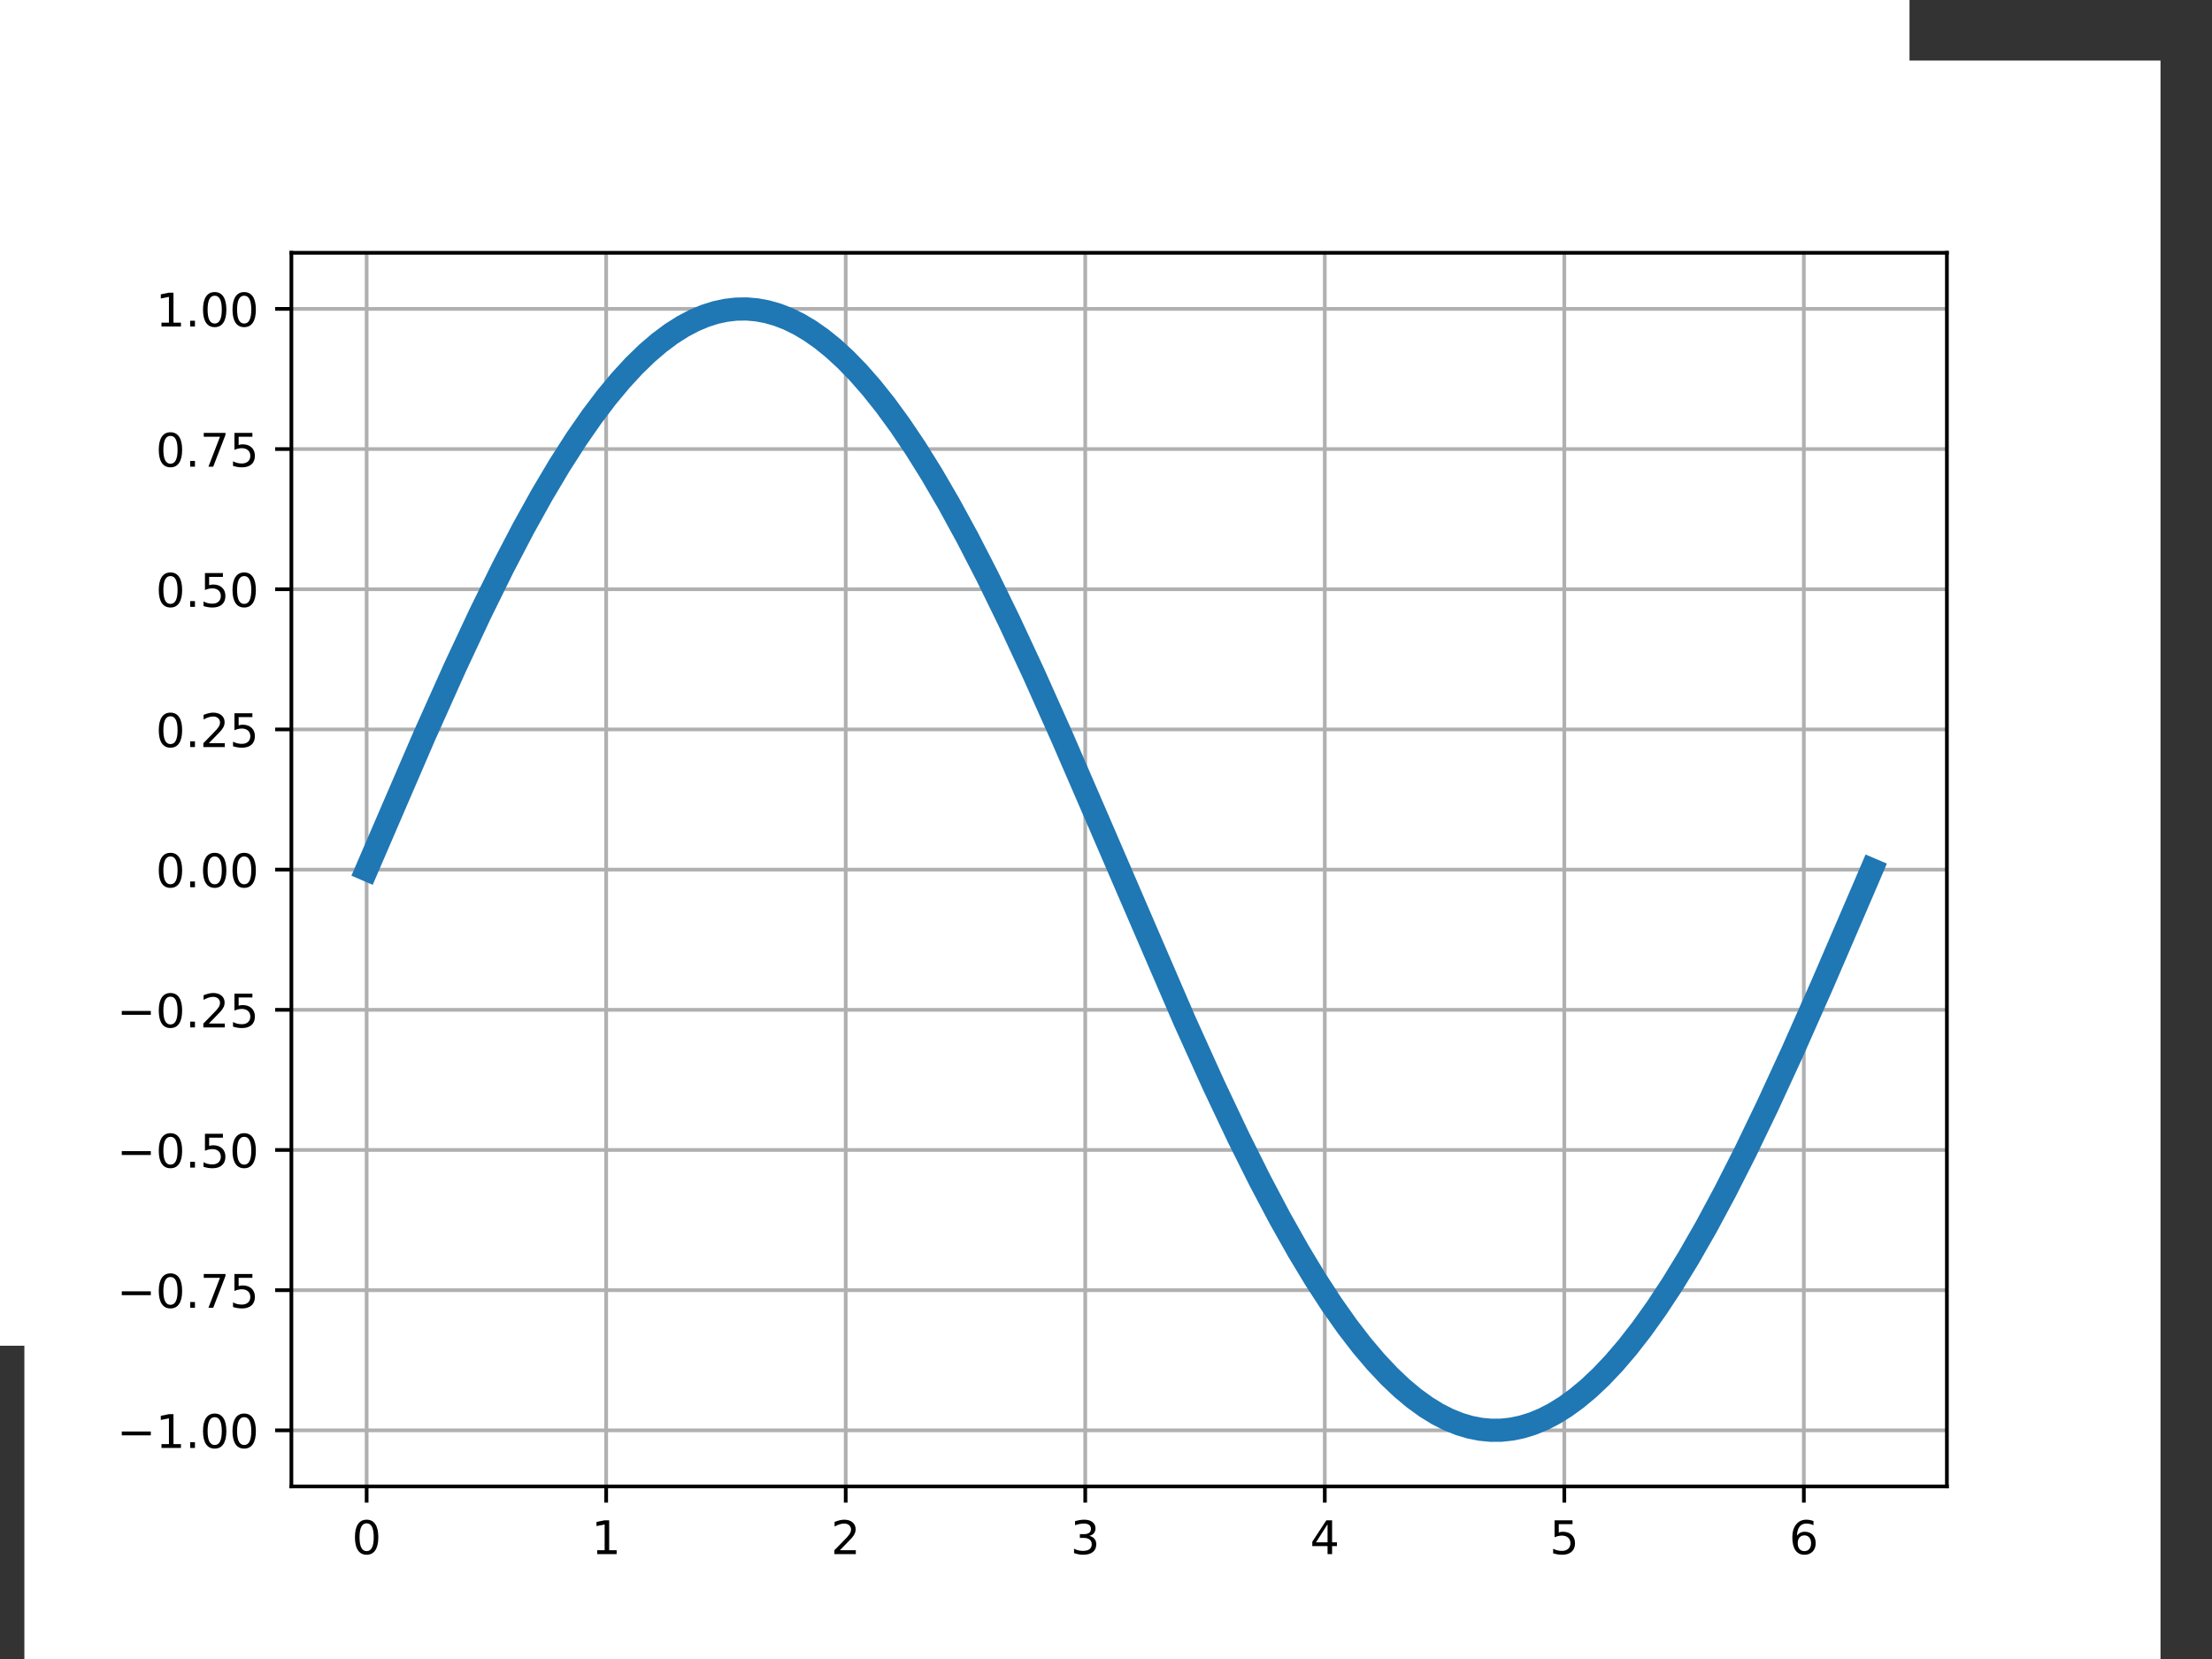 <?xml version="1.0" encoding="UTF-8" standalone="no"?>
<svg
   xmlns:dc="http://purl.org/dc/elements/1.1/"
   xmlns:cc="http://creativecommons.org/ns#"
   xmlns:rdf="http://www.w3.org/1999/02/22-rdf-syntax-ns#"
   xmlns:svg="http://www.w3.org/2000/svg"
   xmlns="http://www.w3.org/2000/svg"
   xmlns:xlink="http://www.w3.org/1999/xlink"
   xmlns:sodipodi="http://sodipodi.sourceforge.net/DTD/sodipodi-0.dtd"
   xmlns:inkscape="http://www.inkscape.org/namespaces/inkscape"
   id="svg2"
   version="1.1"
   inkscape:version="1.0.2 (e86c870879, 2021-01-15)"
   width="64"
   height="48"
   viewBox="0 0 64 48"
   sodipodi:docname="SINUS.svg">
  <rect x="0" y="0" width="64" height="48" fill="#333333" stroke="none"/>
  <defs
     id="defs6">
    <clipPath
       id="p8da648ed0d">
      <rect
         height="266.112"
         width="357.12"
         x="57.6"
         y="41.472"
         id="rect296" />
    </clipPath>
    <clipPath
       id="clipPath1140">
      <rect
         height="266.112"
         width="357.12"
         x="57.6"
         y="41.472"
         id="rect1138" />
    </clipPath>
    <clipPath
       id="clipPath1144">
      <rect
         height="266.112"
         width="357.12"
         x="57.6"
         y="41.472"
         id="rect1142" />
    </clipPath>
    <clipPath
       id="clipPath1148">
      <rect
         height="266.112"
         width="357.12"
         x="57.6"
         y="41.472"
         id="rect1146" />
    </clipPath>
    <clipPath
       id="clipPath1152">
      <rect
         height="266.112"
         width="357.12"
         x="57.6"
         y="41.472"
         id="rect1150" />
    </clipPath>
    <clipPath
       id="clipPath1156">
      <rect
         height="266.112"
         width="357.12"
         x="57.6"
         y="41.472"
         id="rect1154" />
    </clipPath>
    <clipPath
       id="clipPath1160">
      <rect
         height="266.112"
         width="357.12"
         x="57.6"
         y="41.472"
         id="rect1158" />
    </clipPath>
    <clipPath
       id="clipPath1164">
      <rect
         height="266.112"
         width="357.12"
         x="57.6"
         y="41.472"
         id="rect1162" />
    </clipPath>
    <clipPath
       id="clipPath1168">
      <rect
         height="266.112"
         width="357.12"
         x="57.6"
         y="41.472"
         id="rect1166" />
    </clipPath>
    <clipPath
       id="clipPath1172">
      <rect
         height="266.112"
         width="357.12"
         x="57.6"
         y="41.472"
         id="rect1170" />
    </clipPath>
    <clipPath
       id="clipPath1176">
      <rect
         height="266.112"
         width="357.12"
         x="57.6"
         y="41.472"
         id="rect1174" />
    </clipPath>
    <clipPath
       id="clipPath1180">
      <rect
         height="266.112"
         width="357.12"
         x="57.6"
         y="41.472"
         id="rect1178" />
    </clipPath>
    <clipPath
       id="clipPath1184">
      <rect
         height="266.112"
         width="357.12"
         x="57.6"
         y="41.472"
         id="rect1182" />
    </clipPath>
    <clipPath
       id="clipPath1188">
      <rect
         height="266.112"
         width="357.12"
         x="57.6"
         y="41.472"
         id="rect1186" />
    </clipPath>
    <clipPath
       id="clipPath1192">
      <rect
         height="266.112"
         width="357.12"
         x="57.6"
         y="41.472"
         id="rect1190" />
    </clipPath>
    <clipPath
       id="clipPath1196">
      <rect
         height="266.112"
         width="357.12"
         x="57.6"
         y="41.472"
         id="rect1194" />
    </clipPath>
    <clipPath
       id="clipPath1200">
      <rect
         height="266.112"
         width="357.12"
         x="57.6"
         y="41.472"
         id="rect1198" />
    </clipPath>
    <path
       d="M 0,0 V 3.5"
       id="m424d9db9d6"
       style="stroke:#000000;stroke-width:0.8" />
    <path
       d="M 10.594,35.5 H 73.188 V 27.203 H 10.594 Z"
       id="DejaVuSans-8722" />
    <path
       d="m 33.016,40.375 q -6.641,0 -10.531,-4.547 -3.875,-4.531 -3.875,-12.438 0,-7.859 3.875,-12.438 3.891,-4.562 10.531,-4.562 6.641,0 10.516,4.562 3.875,4.578 3.875,12.438 0,7.906 -3.875,12.438 Q 39.656,40.375 33.016,40.375 Z M 52.594,71.297 V 62.312 q -3.719,1.75 -7.5,2.672 -3.781,0.938 -7.5,0.938 -9.766,0 -14.922,-6.594 -5.141,-6.594 -5.875,-19.922 2.875,4.25 7.219,6.516 4.359,2.266 9.578,2.266 10.984,0 17.359,-6.672 6.375,-6.656 6.375,-18.125 0,-11.234 -6.641,-18.031 -6.641,-6.781 -17.672,-6.781 -12.656,0 -19.344,9.688 -6.688,9.703 -6.688,28.109 0,17.281 8.203,27.562 8.203,10.281 22.016,10.281 3.719,0 7.5,-0.734 3.781,-0.734 7.891,-2.188 z"
       id="DejaVuSans-54" />
    <path
       d="M 37.797,64.312 12.891,25.391 h 24.906 z m -2.594,8.594 h 12.406 V 25.391 h 10.406 V 17.188 H 47.609 V 0 h -9.812 V 17.188 H 4.891 v 9.516 z"
       id="DejaVuSans-52" />
    <path
       d="M 19.188,8.297 H 53.609 V 0 H 7.328 v 8.297 q 5.609,5.812 15.297,15.594 9.703,9.797 12.188,12.641 4.734,5.312 6.609,9 1.891,3.688 1.891,7.25 0,5.812 -4.078,9.469 -4.078,3.672 -10.625,3.672 -4.641,0 -9.797,-1.609 -5.141,-1.609 -11,-4.891 v 9.969 Q 13.766,71.781 18.938,73 q 5.188,1.219 9.484,1.219 11.328,0 18.062,-5.672 6.734,-5.656 6.734,-15.125 0,-4.5 -1.688,-8.531 Q 49.859,40.875 45.406,35.406 44.188,33.984 37.641,27.219 31.109,20.453 19.188,8.297 Z"
       id="DejaVuSans-50" />
    <path
       d="m 31.781,66.406 q -7.609,0 -11.453,-7.5 Q 16.5,51.422 16.5,36.375 q 0,-14.984 3.828,-22.484 3.844,-7.5 11.453,-7.5 7.672,0 11.5,7.5 3.844,7.5 3.844,22.484 0,15.047 -3.844,22.531 -3.828,7.5 -11.5,7.5 z m 0,7.812 q 12.266,0 18.734,-9.703 6.469,-9.688 6.469,-28.141 0,-18.406 -6.469,-28.109 -6.469,-9.688 -18.734,-9.688 -12.25,0 -18.719,9.688 Q 6.594,17.969 6.594,36.375 q 0,18.453 6.469,28.141 6.469,9.703 18.719,9.703 z"
       id="DejaVuSans-48" />
    <path
       d="M 0,0 H -3.5"
       id="m2da4dc9f6a"
       style="stroke:#000000;stroke-width:0.8" />
    <path
       d="M 40.578,39.312 Q 47.656,37.797 51.625,33 q 3.984,-4.781 3.984,-11.812 0,-10.781 -7.422,-16.703 -7.422,-5.906 -21.094,-5.906 -4.578,0 -9.438,0.906 -4.859,0.906 -10.031,2.719 v 9.516 q 4.094,-2.391 8.969,-3.609 4.891,-1.219 10.219,-1.219 9.266,0 14.125,3.656 4.859,3.656 4.859,10.641 0,6.453 -4.516,10.078 -4.516,3.641 -12.562,3.641 h -8.5 v 8.109 h 8.891 q 7.266,0 11.125,2.906 3.859,2.906 3.859,8.375 0,5.609 -3.984,8.609 -3.969,3.016 -11.391,3.016 -4.062,0 -8.703,-0.891 Q 15.375,64.156 9.812,62.312 v 8.781 q 5.625,1.562 10.531,2.344 4.906,0.781 9.25,0.781 11.234,0 17.766,-5.109 6.547,-5.094 6.547,-13.781 0,-6.062 -3.469,-10.234 -3.469,-4.172 -9.859,-5.781 z"
       id="DejaVuSans-51" />
    <path
       d="m 12.406,8.297 h 16.109 v 55.625 L 10.984,60.406 v 8.984 l 17.438,3.516 H 38.281 V 8.297 H 54.391 V 0 H 12.406 Z"
       id="DejaVuSans-49" />
    <clipPath
       id="p8da648ed0d-3">
      <rect
         height="266.112"
         width="357.12"
         x="57.6"
         y="41.472"
         id="rect296-6" />
    </clipPath>
    <clipPath
       id="clipPath1140-7">
      <rect
         height="266.112"
         width="357.12"
         x="57.6"
         y="41.472"
         id="rect1138-5" />
    </clipPath>
    <clipPath
       id="clipPath1144-3">
      <rect
         height="266.112"
         width="357.12"
         x="57.6"
         y="41.472"
         id="rect1142-5" />
    </clipPath>
    <clipPath
       id="clipPath1148-6">
      <rect
         height="266.112"
         width="357.12"
         x="57.6"
         y="41.472"
         id="rect1146-2" />
    </clipPath>
    <clipPath
       id="clipPath1152-9">
      <rect
         height="266.112"
         width="357.12"
         x="57.6"
         y="41.472"
         id="rect1150-1" />
    </clipPath>
    <clipPath
       id="clipPath1156-2">
      <rect
         height="266.112"
         width="357.12"
         x="57.6"
         y="41.472"
         id="rect1154-7" />
    </clipPath>
    <clipPath
       id="clipPath1160-0">
      <rect
         height="266.112"
         width="357.12"
         x="57.6"
         y="41.472"
         id="rect1158-9" />
    </clipPath>
    <clipPath
       id="clipPath1164-3">
      <rect
         height="266.112"
         width="357.12"
         x="57.6"
         y="41.472"
         id="rect1162-6" />
    </clipPath>
    <clipPath
       id="clipPath1168-0">
      <rect
         height="266.112"
         width="357.12"
         x="57.6"
         y="41.472"
         id="rect1166-6" />
    </clipPath>
    <clipPath
       id="clipPath1172-2">
      <rect
         height="266.112"
         width="357.12"
         x="57.6"
         y="41.472"
         id="rect1170-6" />
    </clipPath>
    <clipPath
       id="clipPath1176-1">
      <rect
         height="266.112"
         width="357.12"
         x="57.6"
         y="41.472"
         id="rect1174-8" />
    </clipPath>
    <clipPath
       id="clipPath1180-7">
      <rect
         height="266.112"
         width="357.12"
         x="57.6"
         y="41.472"
         id="rect1178-9" />
    </clipPath>
    <clipPath
       id="clipPath1184-2">
      <rect
         height="266.112"
         width="357.12"
         x="57.6"
         y="41.472"
         id="rect1182-0" />
    </clipPath>
    <clipPath
       id="clipPath1188-2">
      <rect
         height="266.112"
         width="357.12"
         x="57.6"
         y="41.472"
         id="rect1186-3" />
    </clipPath>
    <clipPath
       id="clipPath1192-7">
      <rect
         height="266.112"
         width="357.12"
         x="57.6"
         y="41.472"
         id="rect1190-5" />
    </clipPath>
    <clipPath
       id="clipPath1196-9">
      <rect
         height="266.112"
         width="357.12"
         x="57.6"
         y="41.472"
         id="rect1194-2" />
    </clipPath>
    <clipPath
       id="clipPath1200-2">
      <rect
         height="266.112"
         width="357.12"
         x="57.6"
         y="41.472"
         id="rect1198-8" />
    </clipPath>
    <path
       d="M 0,0 V 3.5"
       id="m424d9db9d6-9"
       style="stroke:#000000;stroke-width:0.8" />
    <path
       d="M 10.594,35.5 H 73.188 V 27.203 H 10.594 Z"
       id="DejaVuSans-8722-7" />
    <path
       d="m 33.016,40.375 q -6.641,0 -10.531,-4.547 -3.875,-4.531 -3.875,-12.438 0,-7.859 3.875,-12.438 3.891,-4.562 10.531,-4.562 6.641,0 10.516,4.562 3.875,4.578 3.875,12.438 0,7.906 -3.875,12.438 Q 39.656,40.375 33.016,40.375 Z M 52.594,71.297 V 62.312 q -3.719,1.75 -7.5,2.672 -3.781,0.938 -7.5,0.938 -9.766,0 -14.922,-6.594 -5.141,-6.594 -5.875,-19.922 2.875,4.25 7.219,6.516 4.359,2.266 9.578,2.266 10.984,0 17.359,-6.672 6.375,-6.656 6.375,-18.125 0,-11.234 -6.641,-18.031 -6.641,-6.781 -17.672,-6.781 -12.656,0 -19.344,9.688 -6.688,9.703 -6.688,28.109 0,17.281 8.203,27.562 8.203,10.281 22.016,10.281 3.719,0 7.5,-0.734 3.781,-0.734 7.891,-2.188 z"
       id="DejaVuSans-54-3" />
    <path
       d="M 37.797,64.312 12.891,25.391 h 24.906 z m -2.594,8.594 h 12.406 V 25.391 h 10.406 V 17.188 H 47.609 V 0 h -9.812 V 17.188 H 4.891 v 9.516 z"
       id="DejaVuSans-52-6" />
    <path
       d="M 19.188,8.297 H 53.609 V 0 H 7.328 v 8.297 q 5.609,5.812 15.297,15.594 9.703,9.797 12.188,12.641 4.734,5.312 6.609,9 1.891,3.688 1.891,7.25 0,5.812 -4.078,9.469 -4.078,3.672 -10.625,3.672 -4.641,0 -9.797,-1.609 -5.141,-1.609 -11,-4.891 v 9.969 Q 13.766,71.781 18.938,73 q 5.188,1.219 9.484,1.219 11.328,0 18.062,-5.672 6.734,-5.656 6.734,-15.125 0,-4.5 -1.688,-8.531 Q 49.859,40.875 45.406,35.406 44.188,33.984 37.641,27.219 31.109,20.453 19.188,8.297 Z"
       id="DejaVuSans-50-1" />
    <path
       d="m 31.781,66.406 q -7.609,0 -11.453,-7.5 Q 16.5,51.422 16.5,36.375 q 0,-14.984 3.828,-22.484 3.844,-7.5 11.453,-7.5 7.672,0 11.5,7.5 3.844,7.5 3.844,22.484 0,15.047 -3.844,22.531 -3.828,7.5 -11.5,7.5 z m 0,7.812 q 12.266,0 18.734,-9.703 6.469,-9.688 6.469,-28.141 0,-18.406 -6.469,-28.109 -6.469,-9.688 -18.734,-9.688 -12.25,0 -18.719,9.688 Q 6.594,17.969 6.594,36.375 q 0,18.453 6.469,28.141 6.469,9.703 18.719,9.703 z"
       id="DejaVuSans-48-2" />
    <path
       d="M 0,0 H -3.5"
       id="m2da4dc9f6a-9"
       style="stroke:#000000;stroke-width:0.8" />
    <path
       d="M 40.578,39.312 Q 47.656,37.797 51.625,33 q 3.984,-4.781 3.984,-11.812 0,-10.781 -7.422,-16.703 -7.422,-5.906 -21.094,-5.906 -4.578,0 -9.438,0.906 -4.859,0.906 -10.031,2.719 v 9.516 q 4.094,-2.391 8.969,-3.609 4.891,-1.219 10.219,-1.219 9.266,0 14.125,3.656 4.859,3.656 4.859,10.641 0,6.453 -4.516,10.078 -4.516,3.641 -12.562,3.641 h -8.5 v 8.109 h 8.891 q 7.266,0 11.125,2.906 3.859,2.906 3.859,8.375 0,5.609 -3.984,8.609 -3.969,3.016 -11.391,3.016 -4.062,0 -8.703,-0.891 Q 15.375,64.156 9.812,62.312 v 8.781 q 5.625,1.562 10.531,2.344 4.906,0.781 9.25,0.781 11.234,0 17.766,-5.109 6.547,-5.094 6.547,-13.781 0,-6.062 -3.469,-10.234 -3.469,-4.172 -9.859,-5.781 z"
       id="DejaVuSans-51-3" />
    <path
       d="m 12.406,8.297 h 16.109 v 55.625 L 10.984,60.406 v 8.984 l 17.438,3.516 H 38.281 V 8.297 H 54.391 V 0 H 12.406 Z"
       id="DejaVuSans-49-1" />
    <clipPath
       id="pa516190d37">
      <rect
         height="266.112"
         width="357.12"
         x="57.6"
         y="41.472"
         id="rect289" />
    </clipPath>
    <clipPath
       id="clipPath1133">
      <rect
         height="266.112"
         width="357.12"
         x="57.6"
         y="41.472"
         id="rect1131" />
    </clipPath>
    <clipPath
       id="clipPath1137">
      <rect
         height="266.112"
         width="357.12"
         x="57.6"
         y="41.472"
         id="rect1135" />
    </clipPath>
    <clipPath
       id="clipPath1141">
      <rect
         height="266.112"
         width="357.12"
         x="57.6"
         y="41.472"
         id="rect1139" />
    </clipPath>
    <clipPath
       id="clipPath1145">
      <rect
         height="266.112"
         width="357.12"
         x="57.6"
         y="41.472"
         id="rect1143" />
    </clipPath>
    <clipPath
       id="clipPath1149">
      <rect
         height="266.112"
         width="357.12"
         x="57.6"
         y="41.472"
         id="rect1147" />
    </clipPath>
    <clipPath
       id="clipPath1153">
      <rect
         height="266.112"
         width="357.12"
         x="57.6"
         y="41.472"
         id="rect1151" />
    </clipPath>
    <clipPath
       id="clipPath1157">
      <rect
         height="266.112"
         width="357.12"
         x="57.6"
         y="41.472"
         id="rect1155" />
    </clipPath>
    <clipPath
       id="clipPath1161">
      <rect
         height="266.112"
         width="357.12"
         x="57.6"
         y="41.472"
         id="rect1159" />
    </clipPath>
    <clipPath
       id="clipPath1165">
      <rect
         height="266.112"
         width="357.12"
         x="57.6"
         y="41.472"
         id="rect1163" />
    </clipPath>
    <clipPath
       id="clipPath1169">
      <rect
         height="266.112"
         width="357.12"
         x="57.6"
         y="41.472"
         id="rect1167" />
    </clipPath>
    <clipPath
       id="clipPath1173">
      <rect
         height="266.112"
         width="357.12"
         x="57.6"
         y="41.472"
         id="rect1171" />
    </clipPath>
    <clipPath
       id="clipPath1177">
      <rect
         height="266.112"
         width="357.12"
         x="57.6"
         y="41.472"
         id="rect1175" />
    </clipPath>
    <clipPath
       id="clipPath1181">
      <rect
         height="266.112"
         width="357.12"
         x="57.6"
         y="41.472"
         id="rect1179" />
    </clipPath>
    <clipPath
       id="clipPath1185">
      <rect
         height="266.112"
         width="357.12"
         x="57.6"
         y="41.472"
         id="rect1183" />
    </clipPath>
    <clipPath
       id="clipPath1189">
      <rect
         height="266.112"
         width="357.12"
         x="57.6"
         y="41.472"
         id="rect1187" />
    </clipPath>
    <path
       d="M 0,0 V 3.5"
       id="mcf60e43581"
       style="stroke:#000000;stroke-width:0.8" />
    <path
       d="m 31.781,66.406 q -7.609,0 -11.453,-7.5 Q 16.5,51.422 16.5,36.375 q 0,-14.984 3.828,-22.484 3.844,-7.5 11.453,-7.5 7.672,0 11.5,7.5 3.844,7.5 3.844,22.484 0,15.047 -3.844,22.531 -3.828,7.5 -11.5,7.5 z m 0,7.812 q 12.266,0 18.734,-9.703 6.469,-9.688 6.469,-28.141 0,-18.406 -6.469,-28.109 -6.469,-9.688 -18.734,-9.688 -12.25,0 -18.719,9.688 Q 6.594,17.969 6.594,36.375 q 0,18.453 6.469,28.141 6.469,9.703 18.719,9.703 z"
       id="DejaVuSans-48-9" />
    <path
       d="m 12.406,8.297 h 16.109 v 55.625 L 10.984,60.406 v 8.984 l 17.438,3.516 H 38.281 V 8.297 H 54.391 V 0 H 12.406 Z"
       id="DejaVuSans-49-4" />
    <path
       d="M 19.188,8.297 H 53.609 V 0 H 7.328 v 8.297 q 5.609,5.812 15.297,15.594 9.703,9.797 12.188,12.641 4.734,5.312 6.609,9 1.891,3.688 1.891,7.25 0,5.812 -4.078,9.469 -4.078,3.672 -10.625,3.672 -4.641,0 -9.797,-1.609 -5.141,-1.609 -11,-4.891 v 9.969 Q 13.766,71.781 18.938,73 q 5.188,1.219 9.484,1.219 11.328,0 18.062,-5.672 6.734,-5.656 6.734,-15.125 0,-4.5 -1.688,-8.531 Q 49.859,40.875 45.406,35.406 44.188,33.984 37.641,27.219 31.109,20.453 19.188,8.297 Z"
       id="DejaVuSans-50-7" />
    <path
       d="M 40.578,39.312 Q 47.656,37.797 51.625,33 q 3.984,-4.781 3.984,-11.812 0,-10.781 -7.422,-16.703 -7.422,-5.906 -21.094,-5.906 -4.578,0 -9.438,0.906 -4.859,0.906 -10.031,2.719 v 9.516 q 4.094,-2.391 8.969,-3.609 4.891,-1.219 10.219,-1.219 9.266,0 14.125,3.656 4.859,3.656 4.859,10.641 0,6.453 -4.516,10.078 -4.516,3.641 -12.562,3.641 h -8.5 v 8.109 h 8.891 q 7.266,0 11.125,2.906 3.859,2.906 3.859,8.375 0,5.609 -3.984,8.609 -3.969,3.016 -11.391,3.016 -4.062,0 -8.703,-0.891 Q 15.375,64.156 9.812,62.312 v 8.781 q 5.625,1.562 10.531,2.344 4.906,0.781 9.25,0.781 11.234,0 17.766,-5.109 6.547,-5.094 6.547,-13.781 0,-6.062 -3.469,-10.234 -3.469,-4.172 -9.859,-5.781 z"
       id="DejaVuSans-51-8" />
    <path
       d="M 37.797,64.312 12.891,25.391 h 24.906 z m -2.594,8.594 h 12.406 V 25.391 h 10.406 V 17.188 H 47.609 V 0 h -9.812 V 17.188 H 4.891 v 9.516 z"
       id="DejaVuSans-52-4" />
    <path
       d="m 10.797,72.906 h 38.719 v -8.312 h -29.688 V 46.734 q 2.141,0.734 4.281,1.094 2.156,0.359 4.312,0.359 Q 40.625,48.188 47.75,41.5 54.891,34.812 54.891,23.391 54.891,11.625 47.562,5.094 40.234,-1.422 26.906,-1.422 q -4.594,0 -9.359,0.781 -4.75,0.781 -9.828,2.344 V 11.625 q 4.391,-2.391 9.078,-3.562 4.688,-1.172 9.906,-1.172 8.453,0 13.375,4.438 4.938,4.438 4.938,12.062 0,7.609 -4.938,12.047 -4.922,4.453 -13.375,4.453 -3.953,0 -7.891,-0.875 -3.922,-0.875 -8.016,-2.734 z"
       id="DejaVuSans-53" />
    <path
       d="m 33.016,40.375 q -6.641,0 -10.531,-4.547 -3.875,-4.531 -3.875,-12.438 0,-7.859 3.875,-12.438 3.891,-4.562 10.531,-4.562 6.641,0 10.516,4.562 3.875,4.578 3.875,12.438 0,7.906 -3.875,12.438 Q 39.656,40.375 33.016,40.375 Z M 52.594,71.297 V 62.312 q -3.719,1.75 -7.5,2.672 -3.781,0.938 -7.5,0.938 -9.766,0 -14.922,-6.594 -5.141,-6.594 -5.875,-19.922 2.875,4.25 7.219,6.516 4.359,2.266 9.578,2.266 10.984,0 17.359,-6.672 6.375,-6.656 6.375,-18.125 0,-11.234 -6.641,-18.031 -6.641,-6.781 -17.672,-6.781 -12.656,0 -19.344,9.688 -6.688,9.703 -6.688,28.109 0,17.281 8.203,27.562 8.203,10.281 22.016,10.281 3.719,0 7.5,-0.734 3.781,-0.734 7.891,-2.188 z"
       id="DejaVuSans-54-5" />
    <path
       d="m 8.203,72.906 h 46.875 V 68.703 L 28.609,0 H 18.312 L 43.219,64.594 H 8.203 Z"
       id="DejaVuSans-55" />
    <path
       d="M 0,0 H -3.5"
       id="m3e5e264be3"
       style="stroke:#000000;stroke-width:0.8" />
    <path
       d="M 10.688,12.406 H 21 V 0 H 10.688 Z"
       id="DejaVuSans-46" />
    <clipPath
       id="pe08d4415eb">
      <rect
         height="266.112"
         width="357.12"
         x="57.6"
         y="41.472"
         id="rect300" />
    </clipPath>
    <clipPath
       id="clipPath1144-0">
      <rect
         height="266.112"
         width="357.12"
         x="57.6"
         y="41.472"
         id="rect1142-3" />
    </clipPath>
    <clipPath
       id="clipPath1148-61">
      <rect
         height="266.112"
         width="357.12"
         x="57.6"
         y="41.472"
         id="rect1146-0" />
    </clipPath>
    <clipPath
       id="clipPath1152-6">
      <rect
         height="266.112"
         width="357.12"
         x="57.6"
         y="41.472"
         id="rect1150-3" />
    </clipPath>
    <clipPath
       id="clipPath1156-20">
      <rect
         height="266.112"
         width="357.12"
         x="57.6"
         y="41.472"
         id="rect1154-6" />
    </clipPath>
    <clipPath
       id="clipPath1160-1">
      <rect
         height="266.112"
         width="357.12"
         x="57.6"
         y="41.472"
         id="rect1158-5" />
    </clipPath>
    <clipPath
       id="clipPath1164-5">
      <rect
         height="266.112"
         width="357.12"
         x="57.6"
         y="41.472"
         id="rect1162-4" />
    </clipPath>
    <clipPath
       id="clipPath1168-7">
      <rect
         height="266.112"
         width="357.12"
         x="57.6"
         y="41.472"
         id="rect1166-65" />
    </clipPath>
    <clipPath
       id="clipPath1172-6">
      <rect
         height="266.112"
         width="357.12"
         x="57.6"
         y="41.472"
         id="rect1170-9" />
    </clipPath>
    <clipPath
       id="clipPath1176-3">
      <rect
         height="266.112"
         width="357.12"
         x="57.6"
         y="41.472"
         id="rect1174-7" />
    </clipPath>
    <clipPath
       id="clipPath1180-4">
      <rect
         height="266.112"
         width="357.12"
         x="57.6"
         y="41.472"
         id="rect1178-5" />
    </clipPath>
    <clipPath
       id="clipPath1184-25">
      <rect
         height="266.112"
         width="357.12"
         x="57.6"
         y="41.472"
         id="rect1182-4" />
    </clipPath>
    <clipPath
       id="clipPath1188-7">
      <rect
         height="266.112"
         width="357.12"
         x="57.6"
         y="41.472"
         id="rect1186-4" />
    </clipPath>
    <clipPath
       id="clipPath1192-4">
      <rect
         height="266.112"
         width="357.12"
         x="57.6"
         y="41.472"
         id="rect1190-3" />
    </clipPath>
    <clipPath
       id="clipPath1196-0">
      <rect
         height="266.112"
         width="357.12"
         x="57.6"
         y="41.472"
         id="rect1194-7" />
    </clipPath>
    <path
       d="M 0,0 V 3.5"
       id="m35c1a4a00d"
       style="stroke:#000000;stroke-width:0.8" />
    <path
       d="M 10.594,35.5 H 73.188 V 27.203 H 10.594 Z"
       id="DejaVuSans-8722-8" />
    <path
       d="M 37.797,64.312 12.891,25.391 h 24.906 z m -2.594,8.594 h 12.406 V 25.391 h 10.406 V 17.188 H 47.609 V 0 h -9.812 V 17.188 H 4.891 v 9.516 z"
       id="DejaVuSans-52-43" />
    <path
       d="M 19.188,8.297 H 53.609 V 0 H 7.328 v 8.297 q 5.609,5.812 15.297,15.594 9.703,9.797 12.188,12.641 4.734,5.312 6.609,9 1.891,3.688 1.891,7.25 0,5.812 -4.078,9.469 -4.078,3.672 -10.625,3.672 -4.641,0 -9.797,-1.609 -5.141,-1.609 -11,-4.891 v 9.969 Q 13.766,71.781 18.938,73 q 5.188,1.219 9.484,1.219 11.328,0 18.062,-5.672 6.734,-5.656 6.734,-15.125 0,-4.5 -1.688,-8.531 Q 49.859,40.875 45.406,35.406 44.188,33.984 37.641,27.219 31.109,20.453 19.188,8.297 Z"
       id="DejaVuSans-50-14" />
    <path
       d="m 31.781,66.406 q -7.609,0 -11.453,-7.5 Q 16.5,51.422 16.5,36.375 q 0,-14.984 3.828,-22.484 3.844,-7.5 11.453,-7.5 7.672,0 11.5,7.5 3.844,7.5 3.844,22.484 0,15.047 -3.844,22.531 -3.828,7.5 -11.5,7.5 z m 0,7.812 q 12.266,0 18.734,-9.703 6.469,-9.688 6.469,-28.141 0,-18.406 -6.469,-28.109 -6.469,-9.688 -18.734,-9.688 -12.25,0 -18.719,9.688 Q 6.594,17.969 6.594,36.375 q 0,18.453 6.469,28.141 6.469,9.703 18.719,9.703 z"
       id="DejaVuSans-48-92" />
    <path
       d="M 0,0 H -3.5"
       id="m0e3880a22d"
       style="stroke:#000000;stroke-width:0.8" />
    <path
       d="M 10.688,12.406 H 21 V 0 H 10.688 Z"
       id="DejaVuSans-46-0" />
    <path
       d="m 12.406,8.297 h 16.109 v 55.625 L 10.984,60.406 v 8.984 l 17.438,3.516 H 38.281 V 8.297 H 54.391 V 0 H 12.406 Z"
       id="DejaVuSans-49-6" />
    <path
       d="m 10.797,72.906 h 38.719 v -8.312 h -29.688 V 46.734 q 2.141,0.734 4.281,1.094 2.156,0.359 4.312,0.359 Q 40.625,48.188 47.75,41.5 54.891,34.812 54.891,23.391 54.891,11.625 47.562,5.094 40.234,-1.422 26.906,-1.422 q -4.594,0 -9.359,0.781 -4.75,0.781 -9.828,2.344 V 11.625 q 4.391,-2.391 9.078,-3.562 4.688,-1.172 9.906,-1.172 8.453,0 13.375,4.438 4.938,4.438 4.938,12.062 0,7.609 -4.938,12.047 -4.922,4.453 -13.375,4.453 -3.953,0 -7.891,-0.875 -3.922,-0.875 -8.016,-2.734 z"
       id="DejaVuSans-53-8" />
    <clipPath
       id="p527a436e67">
      <rect
         height="266.112"
         width="357.12"
         x="57.6"
         y="41.472"
         id="rect353" />
    </clipPath>
    <clipPath
       id="clipPath1197">
      <rect
         height="266.112"
         width="357.12"
         x="57.6"
         y="41.472"
         id="rect1195" />
    </clipPath>
    <clipPath
       id="clipPath1201">
      <rect
         height="266.112"
         width="357.12"
         x="57.6"
         y="41.472"
         id="rect1199" />
    </clipPath>
    <clipPath
       id="clipPath1205">
      <rect
         height="266.112"
         width="357.12"
         x="57.6"
         y="41.472"
         id="rect1203" />
    </clipPath>
    <clipPath
       id="clipPath1209">
      <rect
         height="266.112"
         width="357.12"
         x="57.6"
         y="41.472"
         id="rect1207" />
    </clipPath>
    <clipPath
       id="clipPath1213">
      <rect
         height="266.112"
         width="357.12"
         x="57.6"
         y="41.472"
         id="rect1211" />
    </clipPath>
    <clipPath
       id="clipPath1217">
      <rect
         height="266.112"
         width="357.12"
         x="57.6"
         y="41.472"
         id="rect1215" />
    </clipPath>
    <clipPath
       id="clipPath1221">
      <rect
         height="266.112"
         width="357.12"
         x="57.6"
         y="41.472"
         id="rect1219" />
    </clipPath>
    <clipPath
       id="clipPath1225">
      <rect
         height="266.112"
         width="357.12"
         x="57.6"
         y="41.472"
         id="rect1223" />
    </clipPath>
    <clipPath
       id="clipPath1229">
      <rect
         height="266.112"
         width="357.12"
         x="57.6"
         y="41.472"
         id="rect1227" />
    </clipPath>
    <clipPath
       id="clipPath1233">
      <rect
         height="266.112"
         width="357.12"
         x="57.6"
         y="41.472"
         id="rect1231" />
    </clipPath>
    <clipPath
       id="clipPath1237">
      <rect
         height="266.112"
         width="357.12"
         x="57.6"
         y="41.472"
         id="rect1235" />
    </clipPath>
    <clipPath
       id="clipPath1241">
      <rect
         height="266.112"
         width="357.12"
         x="57.6"
         y="41.472"
         id="rect1239" />
    </clipPath>
    <clipPath
       id="clipPath1245">
      <rect
         height="266.112"
         width="357.12"
         x="57.6"
         y="41.472"
         id="rect1243" />
    </clipPath>
    <clipPath
       id="clipPath1249">
      <rect
         height="266.112"
         width="357.12"
         x="57.6"
         y="41.472"
         id="rect1247" />
    </clipPath>
    <clipPath
       id="clipPath1253">
      <rect
         height="266.112"
         width="357.12"
         x="57.6"
         y="41.472"
         id="rect1251" />
    </clipPath>
    <clipPath
       id="clipPath1257">
      <rect
         height="266.112"
         width="357.12"
         x="57.6"
         y="41.472"
         id="rect1255" />
    </clipPath>
    <path
       d="M 0,0 V 3.5"
       id="m30d928edce"
       style="stroke:#000000;stroke-width:0.8" />
    <path
       d="m 31.781,66.406 q -7.609,0 -11.453,-7.5 Q 16.5,51.422 16.5,36.375 q 0,-14.984 3.828,-22.484 3.844,-7.5 11.453,-7.5 7.672,0 11.5,7.5 3.844,7.5 3.844,22.484 0,15.047 -3.844,22.531 -3.828,7.5 -11.5,7.5 z m 0,7.812 q 12.266,0 18.734,-9.703 6.469,-9.688 6.469,-28.141 0,-18.406 -6.469,-28.109 -6.469,-9.688 -18.734,-9.688 -12.25,0 -18.719,9.688 Q 6.594,17.969 6.594,36.375 q 0,18.453 6.469,28.141 6.469,9.703 18.719,9.703 z"
       id="DejaVuSans-48-6" />
    <path
       d="m 12.406,8.297 h 16.109 v 55.625 L 10.984,60.406 v 8.984 l 17.438,3.516 H 38.281 V 8.297 H 54.391 V 0 H 12.406 Z"
       id="DejaVuSans-49-49" />
    <path
       d="M 19.188,8.297 H 53.609 V 0 H 7.328 v 8.297 q 5.609,5.812 15.297,15.594 9.703,9.797 12.188,12.641 4.734,5.312 6.609,9 1.891,3.688 1.891,7.25 0,5.812 -4.078,9.469 -4.078,3.672 -10.625,3.672 -4.641,0 -9.797,-1.609 -5.141,-1.609 -11,-4.891 v 9.969 Q 13.766,71.781 18.938,73 q 5.188,1.219 9.484,1.219 11.328,0 18.062,-5.672 6.734,-5.656 6.734,-15.125 0,-4.5 -1.688,-8.531 Q 49.859,40.875 45.406,35.406 44.188,33.984 37.641,27.219 31.109,20.453 19.188,8.297 Z"
       id="DejaVuSans-50-5" />
    <path
       d="M 40.578,39.312 Q 47.656,37.797 51.625,33 q 3.984,-4.781 3.984,-11.812 0,-10.781 -7.422,-16.703 -7.422,-5.906 -21.094,-5.906 -4.578,0 -9.438,0.906 -4.859,0.906 -10.031,2.719 v 9.516 q 4.094,-2.391 8.969,-3.609 4.891,-1.219 10.219,-1.219 9.266,0 14.125,3.656 4.859,3.656 4.859,10.641 0,6.453 -4.516,10.078 -4.516,3.641 -12.562,3.641 h -8.5 v 8.109 h 8.891 q 7.266,0 11.125,2.906 3.859,2.906 3.859,8.375 0,5.609 -3.984,8.609 -3.969,3.016 -11.391,3.016 -4.062,0 -8.703,-0.891 Q 15.375,64.156 9.812,62.312 v 8.781 q 5.625,1.562 10.531,2.344 4.906,0.781 9.25,0.781 11.234,0 17.766,-5.109 6.547,-5.094 6.547,-13.781 0,-6.062 -3.469,-10.234 -3.469,-4.172 -9.859,-5.781 z"
       id="DejaVuSans-51-0" />
    <path
       d="M 37.797,64.312 12.891,25.391 h 24.906 z m -2.594,8.594 h 12.406 V 25.391 h 10.406 V 17.188 H 47.609 V 0 h -9.812 V 17.188 H 4.891 v 9.516 z"
       id="DejaVuSans-52-48" />
    <path
       d="m 10.797,72.906 h 38.719 v -8.312 h -29.688 V 46.734 q 2.141,0.734 4.281,1.094 2.156,0.359 4.312,0.359 Q 40.625,48.188 47.75,41.5 54.891,34.812 54.891,23.391 54.891,11.625 47.562,5.094 40.234,-1.422 26.906,-1.422 q -4.594,0 -9.359,0.781 -4.75,0.781 -9.828,2.344 V 11.625 q 4.391,-2.391 9.078,-3.562 4.688,-1.172 9.906,-1.172 8.453,0 13.375,4.438 4.938,4.438 4.938,12.062 0,7.609 -4.938,12.047 -4.922,4.453 -13.375,4.453 -3.953,0 -7.891,-0.875 -3.922,-0.875 -8.016,-2.734 z"
       id="DejaVuSans-53-7" />
    <path
       d="m 33.016,40.375 q -6.641,0 -10.531,-4.547 -3.875,-4.531 -3.875,-12.438 0,-7.859 3.875,-12.438 3.891,-4.562 10.531,-4.562 6.641,0 10.516,4.562 3.875,4.578 3.875,12.438 0,7.906 -3.875,12.438 Q 39.656,40.375 33.016,40.375 Z M 52.594,71.297 V 62.312 q -3.719,1.75 -7.5,2.672 -3.781,0.938 -7.5,0.938 -9.766,0 -14.922,-6.594 -5.141,-6.594 -5.875,-19.922 2.875,4.25 7.219,6.516 4.359,2.266 9.578,2.266 10.984,0 17.359,-6.672 6.375,-6.656 6.375,-18.125 0,-11.234 -6.641,-18.031 -6.641,-6.781 -17.672,-6.781 -12.656,0 -19.344,9.688 -6.688,9.703 -6.688,28.109 0,17.281 8.203,27.562 8.203,10.281 22.016,10.281 3.719,0 7.5,-0.734 3.781,-0.734 7.891,-2.188 z"
       id="DejaVuSans-54-1" />
    <path
       d="M 0,0 H -3.5"
       id="m7d7b26472f"
       style="stroke:#000000;stroke-width:0.8" />
    <path
       d="M 10.594,35.5 H 73.188 V 27.203 H 10.594 Z"
       id="DejaVuSans-8722-72" />
    <path
       d="M 10.688,12.406 H 21 V 0 H 10.688 Z"
       id="DejaVuSans-46-7" />
    <path
       d="m 8.203,72.906 h 46.875 V 68.703 L 28.609,0 H 18.312 L 43.219,64.594 H 8.203 Z"
       id="DejaVuSans-55-2" />
  </defs>
  <sodipodi:namedview
     pagecolor="#ffffff"
     bordercolor="#666666"
     borderopacity="1"
     objecttolerance="10"
     gridtolerance="10"
     guidetolerance="10"
     inkscape:pageopacity="0"
     inkscape:pageshadow="2"
     inkscape:window-width="1920"
     inkscape:window-height="1025"
     id="namedview4"
     showgrid="true"
     inkscape:zoom="4.9166667"
     inkscape:cx="32.40678"
     inkscape:cy="24"
     inkscape:window-x="0"
     inkscape:window-y="31"
     inkscape:window-maximized="1"
     inkscape:current-layer="figure_1"
     inkscape:document-rotation="0">
    <inkscape:grid
       type="xygrid"
       id="grid3357" />
  </sodipodi:namedview>
  <g
     id="figure_1"
     style="stroke-linecap:butt;stroke-linejoin:round"
     transform="matrix(0.185,0,0,0.185,-30,-25)">
    <g
       id="patch_1">
      <path
         d="M 0,345.6 H 460.8 V 0 H 0 Z"
         style="fill:#ffffff"
         id="path8" />
    </g>
    <g
       id="figure_1-9"
       style="stroke-linecap:butt;stroke-linejoin:round"
       transform="matrix(0.725,0,0,0.725,165.974,144.606)">
      <g
         id="patch_1-2">
        <path
           d="M 0,345.6 H 460.8 V 0 H 0 Z"
           style="fill:#ffffff"
           id="path8-6" />
      </g>
      <g
         id="axes_1">
        <g
           id="patch_2">
          <path
             d="M 57.6,307.584 H 414.72 V 41.472 H 57.6 Z"
             style="fill:#ffffff"
             id="path11" />
        </g>
        <g
           id="matplotlib.axis_1">
          <g
             id="xtick_1">
            <g
               id="line2d_1">
              <path
                 clip-path="url(#p527a436e67)"
                 d="M 73.833,307.584 V 41.472"
                 style="fill:none;stroke:#b0b0b0;stroke-width:0.8;stroke-linecap:square"
                 id="path14" />
            </g>
            <g
               id="line2d_2">
              <defs
                 id="defs18">
                <path
                   d="M 0,0 V 3.5"
                   id="path5753"
                   style="stroke:#000000;stroke-width:0.8" />
              </defs>
              <g
                 id="g22">
                <use
                   style="stroke:#000000;stroke-width:0.8"
                   x="73.833"
                   xlink:href="#m30d928edce"
                   y="307.584"
                   id="use20"
                   width="100%"
                   height="100%" />
              </g>
            </g>
            <g
               id="text_1">
              <!-- 0 -->
              <g
                 transform="matrix(0.1,0,0,-0.1,70.651,322.182)"
                 id="g30">
                <defs
                   id="defs26">
                  <path
                     d="m 31.781,66.406 q -7.609,0 -11.453,-7.5 Q 16.5,51.422 16.5,36.375 q 0,-14.984 3.828,-22.484 3.844,-7.5 11.453,-7.5 7.672,0 11.5,7.5 3.844,7.5 3.844,22.484 0,15.047 -3.844,22.531 -3.828,7.5 -11.5,7.5 z m 0,7.812 q 12.266,0 18.734,-9.703 6.469,-9.688 6.469,-28.141 0,-18.406 -6.469,-28.109 -6.469,-9.688 -18.734,-9.688 -12.25,0 -18.719,9.688 Q 6.594,17.969 6.594,36.375 q 0,18.453 6.469,28.141 6.469,9.703 18.719,9.703 z"
                     id="path5759" />
                </defs>
                <use
                   xlink:href="#DejaVuSans-48-6"
                   id="use28"
                   x="0"
                   y="0"
                   width="100%"
                   height="100%" />
              </g>
            </g>
          </g>
          <g
             id="xtick_2">
            <g
               id="line2d_3">
              <path
                 clip-path="url(#p527a436e67)"
                 d="M 125.505,307.584 V 41.472"
                 style="fill:none;stroke:#b0b0b0;stroke-width:0.8;stroke-linecap:square"
                 id="path34" />
            </g>
            <g
               id="line2d_4">
              <g
                 id="g39">
                <use
                   style="stroke:#000000;stroke-width:0.8"
                   x="125.505"
                   xlink:href="#m30d928edce"
                   y="307.584"
                   id="use37"
                   width="100%"
                   height="100%" />
              </g>
            </g>
            <g
               id="text_2">
              <!-- 1 -->
              <g
                 transform="matrix(0.1,0,0,-0.1,122.323,322.182)"
                 id="g47">
                <defs
                   id="defs43">
                  <path
                     d="m 12.406,8.297 h 16.109 v 55.625 L 10.984,60.406 v 8.984 l 17.438,3.516 H 38.281 V 8.297 H 54.391 V 0 H 12.406 Z"
                     id="path5771" />
                </defs>
                <use
                   xlink:href="#DejaVuSans-49-49"
                   id="use45"
                   x="0"
                   y="0"
                   width="100%"
                   height="100%" />
              </g>
            </g>
          </g>
          <g
             id="xtick_3">
            <g
               id="line2d_5">
              <path
                 clip-path="url(#p527a436e67)"
                 d="M 177.177,307.584 V 41.472"
                 style="fill:none;stroke:#b0b0b0;stroke-width:0.8;stroke-linecap:square"
                 id="path51" />
            </g>
            <g
               id="line2d_6">
              <g
                 id="g56">
                <use
                   style="stroke:#000000;stroke-width:0.8"
                   x="177.177"
                   xlink:href="#m30d928edce"
                   y="307.584"
                   id="use54"
                   width="100%"
                   height="100%" />
              </g>
            </g>
            <g
               id="text_3">
              <!-- 2 -->
              <g
                 transform="matrix(0.1,0,0,-0.1,173.995,322.182)"
                 id="g64">
                <defs
                   id="defs60">
                  <path
                     d="M 19.188,8.297 H 53.609 V 0 H 7.328 v 8.297 q 5.609,5.812 15.297,15.594 9.703,9.797 12.188,12.641 4.734,5.312 6.609,9 1.891,3.688 1.891,7.25 0,5.812 -4.078,9.469 -4.078,3.672 -10.625,3.672 -4.641,0 -9.797,-1.609 -5.141,-1.609 -11,-4.891 v 9.969 Q 13.766,71.781 18.938,73 q 5.188,1.219 9.484,1.219 11.328,0 18.062,-5.672 6.734,-5.656 6.734,-15.125 0,-4.5 -1.688,-8.531 Q 49.859,40.875 45.406,35.406 44.188,33.984 37.641,27.219 31.109,20.453 19.188,8.297 Z"
                     id="path5783" />
                </defs>
                <use
                   xlink:href="#DejaVuSans-50-5"
                   id="use62"
                   x="0"
                   y="0"
                   width="100%"
                   height="100%" />
              </g>
            </g>
          </g>
          <g
             id="xtick_4">
            <g
               id="line2d_7">
              <path
                 clip-path="url(#p527a436e67)"
                 d="M 228.848,307.584 V 41.472"
                 style="fill:none;stroke:#b0b0b0;stroke-width:0.8;stroke-linecap:square"
                 id="path68" />
            </g>
            <g
               id="line2d_8">
              <g
                 id="g73">
                <use
                   style="stroke:#000000;stroke-width:0.8"
                   x="228.848"
                   xlink:href="#m30d928edce"
                   y="307.584"
                   id="use71"
                   width="100%"
                   height="100%" />
              </g>
            </g>
            <g
               id="text_4">
              <!-- 3 -->
              <g
                 transform="matrix(0.1,0,0,-0.1,225.667,322.182)"
                 id="g81">
                <defs
                   id="defs77">
                  <path
                     d="M 40.578,39.312 Q 47.656,37.797 51.625,33 q 3.984,-4.781 3.984,-11.812 0,-10.781 -7.422,-16.703 -7.422,-5.906 -21.094,-5.906 -4.578,0 -9.438,0.906 -4.859,0.906 -10.031,2.719 v 9.516 q 4.094,-2.391 8.969,-3.609 4.891,-1.219 10.219,-1.219 9.266,0 14.125,3.656 4.859,3.656 4.859,10.641 0,6.453 -4.516,10.078 -4.516,3.641 -12.562,3.641 h -8.5 v 8.109 h 8.891 q 7.266,0 11.125,2.906 3.859,2.906 3.859,8.375 0,5.609 -3.984,8.609 -3.969,3.016 -11.391,3.016 -4.062,0 -8.703,-0.891 Q 15.375,64.156 9.812,62.312 v 8.781 q 5.625,1.562 10.531,2.344 4.906,0.781 9.25,0.781 11.234,0 17.766,-5.109 6.547,-5.094 6.547,-13.781 0,-6.062 -3.469,-10.234 -3.469,-4.172 -9.859,-5.781 z"
                     id="path5795" />
                </defs>
                <use
                   xlink:href="#DejaVuSans-51-0"
                   id="use79"
                   x="0"
                   y="0"
                   width="100%"
                   height="100%" />
              </g>
            </g>
          </g>
          <g
             id="xtick_5">
            <g
               id="line2d_9">
              <path
                 clip-path="url(#p527a436e67)"
                 d="M 280.52,307.584 V 41.472"
                 style="fill:none;stroke:#b0b0b0;stroke-width:0.8;stroke-linecap:square"
                 id="path85" />
            </g>
            <g
               id="line2d_10">
              <g
                 id="g90">
                <use
                   style="stroke:#000000;stroke-width:0.8"
                   x="280.52"
                   xlink:href="#m30d928edce"
                   y="307.584"
                   id="use88"
                   width="100%"
                   height="100%" />
              </g>
            </g>
            <g
               id="text_5">
              <!-- 4 -->
              <g
                 transform="matrix(0.1,0,0,-0.1,277.339,322.182)"
                 id="g98">
                <defs
                   id="defs94">
                  <path
                     d="M 37.797,64.312 12.891,25.391 h 24.906 z m -2.594,8.594 h 12.406 V 25.391 h 10.406 V 17.188 H 47.609 V 0 h -9.812 V 17.188 H 4.891 v 9.516 z"
                     id="path5807" />
                </defs>
                <use
                   xlink:href="#DejaVuSans-52-48"
                   id="use96"
                   x="0"
                   y="0"
                   width="100%"
                   height="100%" />
              </g>
            </g>
          </g>
          <g
             id="xtick_6">
            <g
               id="line2d_11">
              <path
                 clip-path="url(#p527a436e67)"
                 d="M 332.192,307.584 V 41.472"
                 style="fill:none;stroke:#b0b0b0;stroke-width:0.8;stroke-linecap:square"
                 id="path102" />
            </g>
            <g
               id="line2d_12">
              <g
                 id="g107">
                <use
                   style="stroke:#000000;stroke-width:0.8"
                   x="332.192"
                   xlink:href="#m30d928edce"
                   y="307.584"
                   id="use105"
                   width="100%"
                   height="100%" />
              </g>
            </g>
            <g
               id="text_6">
              <!-- 5 -->
              <g
                 transform="matrix(0.1,0,0,-0.1,329.011,322.182)"
                 id="g115">
                <defs
                   id="defs111">
                  <path
                     d="m 10.797,72.906 h 38.719 v -8.312 h -29.688 V 46.734 q 2.141,0.734 4.281,1.094 2.156,0.359 4.312,0.359 Q 40.625,48.188 47.75,41.5 54.891,34.812 54.891,23.391 54.891,11.625 47.562,5.094 40.234,-1.422 26.906,-1.422 q -4.594,0 -9.359,0.781 -4.75,0.781 -9.828,2.344 V 11.625 q 4.391,-2.391 9.078,-3.562 4.688,-1.172 9.906,-1.172 8.453,0 13.375,4.438 4.938,4.438 4.938,12.062 0,7.609 -4.938,12.047 -4.922,4.453 -13.375,4.453 -3.953,0 -7.891,-0.875 -3.922,-0.875 -8.016,-2.734 z"
                     id="path5819" />
                </defs>
                <use
                   xlink:href="#DejaVuSans-53-7"
                   id="use113"
                   x="0"
                   y="0"
                   width="100%"
                   height="100%" />
              </g>
            </g>
          </g>
          <g
             id="xtick_7">
            <g
               id="line2d_13">
              <path
                 clip-path="url(#p527a436e67)"
                 d="M 383.864,307.584 V 41.472"
                 style="fill:none;stroke:#b0b0b0;stroke-width:0.8;stroke-linecap:square"
                 id="path119" />
            </g>
            <g
               id="line2d_14">
              <g
                 id="g124">
                <use
                   style="stroke:#000000;stroke-width:0.8"
                   x="383.864"
                   xlink:href="#m30d928edce"
                   y="307.584"
                   id="use122"
                   width="100%"
                   height="100%" />
              </g>
            </g>
            <g
               id="text_7">
              <!-- 6 -->
              <g
                 transform="matrix(0.1,0,0,-0.1,380.683,322.182)"
                 id="g132">
                <defs
                   id="defs128">
                  <path
                     d="m 33.016,40.375 q -6.641,0 -10.531,-4.547 -3.875,-4.531 -3.875,-12.438 0,-7.859 3.875,-12.438 3.891,-4.562 10.531,-4.562 6.641,0 10.516,4.562 3.875,4.578 3.875,12.438 0,7.906 -3.875,12.438 Q 39.656,40.375 33.016,40.375 Z M 52.594,71.297 V 62.312 q -3.719,1.75 -7.5,2.672 -3.781,0.938 -7.5,0.938 -9.766,0 -14.922,-6.594 -5.141,-6.594 -5.875,-19.922 2.875,4.25 7.219,6.516 4.359,2.266 9.578,2.266 10.984,0 17.359,-6.672 6.375,-6.656 6.375,-18.125 0,-11.234 -6.641,-18.031 -6.641,-6.781 -17.672,-6.781 -12.656,0 -19.344,9.688 -6.688,9.703 -6.688,28.109 0,17.281 8.203,27.562 8.203,10.281 22.016,10.281 3.719,0 7.5,-0.734 3.781,-0.734 7.891,-2.188 z"
                     id="path5831" />
                </defs>
                <use
                   xlink:href="#DejaVuSans-54-1"
                   id="use130"
                   x="0"
                   y="0"
                   width="100%"
                   height="100%" />
              </g>
            </g>
          </g>
        </g>
        <g
           id="matplotlib.axis_2">
          <g
             id="ytick_1">
            <g
               id="line2d_15">
              <path
                 clip-path="url(#p527a436e67)"
                 d="M 57.6,295.488 H 414.72"
                 style="fill:none;stroke:#b0b0b0;stroke-width:0.8;stroke-linecap:square"
                 id="path137" />
            </g>
            <g
               id="line2d_16">
              <defs
                 id="defs141">
                <path
                   d="M 0,0 H -3.5"
                   id="path5841"
                   style="stroke:#000000;stroke-width:0.8" />
              </defs>
              <g
                 id="g145">
                <use
                   style="stroke:#000000;stroke-width:0.8"
                   x="57.6"
                   xlink:href="#m7d7b26472f"
                   y="295.488"
                   id="use143"
                   width="100%"
                   height="100%" />
              </g>
            </g>
            <g
               id="text_8">
              <!-- −1.00 -->
              <g
                 transform="matrix(0.1,0,0,-0.1,19.955,299.287)"
                 id="g162">
                <defs
                   id="defs150">
                  <path
                     d="M 10.594,35.5 H 73.188 V 27.203 H 10.594 Z"
                     id="path5847" />
                  <path
                     d="M 10.688,12.406 H 21 V 0 H 10.688 Z"
                     id="path5849" />
                </defs>
                <use
                   xlink:href="#DejaVuSans-8722-72"
                   id="use152"
                   x="0"
                   y="0"
                   width="100%"
                   height="100%" />
                <use
                   x="83.789"
                   xlink:href="#DejaVuSans-49-49"
                   id="use154"
                   y="0"
                   width="100%"
                   height="100%" />
                <use
                   x="147.412"
                   xlink:href="#DejaVuSans-46-7"
                   id="use156"
                   y="0"
                   width="100%"
                   height="100%" />
                <use
                   x="179.199"
                   xlink:href="#DejaVuSans-48-6"
                   id="use158"
                   y="0"
                   width="100%"
                   height="100%" />
                <use
                   x="242.822"
                   xlink:href="#DejaVuSans-48-6"
                   id="use160"
                   y="0"
                   width="100%"
                   height="100%" />
              </g>
            </g>
          </g>
          <g
             id="ytick_2">
            <g
               id="line2d_17">
              <path
                 clip-path="url(#p527a436e67)"
                 d="M 57.6,265.248 H 414.72"
                 style="fill:none;stroke:#b0b0b0;stroke-width:0.8;stroke-linecap:square"
                 id="path166" />
            </g>
            <g
               id="line2d_18">
              <g
                 id="g171">
                <use
                   style="stroke:#000000;stroke-width:0.8"
                   x="57.6"
                   xlink:href="#m7d7b26472f"
                   y="265.248"
                   id="use169"
                   width="100%"
                   height="100%" />
              </g>
            </g>
            <g
               id="text_9">
              <!-- −0.75 -->
              <g
                 transform="matrix(0.1,0,0,-0.1,19.955,269.047)"
                 id="g187">
                <defs
                   id="defs175">
                  <path
                     d="m 8.203,72.906 h 46.875 V 68.703 L 28.609,0 H 18.312 L 43.219,64.594 H 8.203 Z"
                     id="path5865" />
                </defs>
                <use
                   xlink:href="#DejaVuSans-8722-72"
                   id="use177"
                   x="0"
                   y="0"
                   width="100%"
                   height="100%" />
                <use
                   x="83.789"
                   xlink:href="#DejaVuSans-48-6"
                   id="use179"
                   y="0"
                   width="100%"
                   height="100%" />
                <use
                   x="147.412"
                   xlink:href="#DejaVuSans-46-7"
                   id="use181"
                   y="0"
                   width="100%"
                   height="100%" />
                <use
                   x="179.199"
                   xlink:href="#DejaVuSans-55-2"
                   id="use183"
                   y="0"
                   width="100%"
                   height="100%" />
                <use
                   x="242.822"
                   xlink:href="#DejaVuSans-53-7"
                   id="use185"
                   y="0"
                   width="100%"
                   height="100%" />
              </g>
            </g>
          </g>
          <g
             id="ytick_3">
            <g
               id="line2d_19">
              <path
                 clip-path="url(#p527a436e67)"
                 d="M 57.6,235.008 H 414.72"
                 style="fill:none;stroke:#b0b0b0;stroke-width:0.8;stroke-linecap:square"
                 id="path191" />
            </g>
            <g
               id="line2d_20">
              <g
                 id="g196">
                <use
                   style="stroke:#000000;stroke-width:0.8"
                   x="57.6"
                   xlink:href="#m7d7b26472f"
                   y="235.008"
                   id="use194"
                   width="100%"
                   height="100%" />
              </g>
            </g>
            <g
               id="text_10">
              <!-- −0.50 -->
              <g
                 transform="matrix(0.1,0,0,-0.1,19.955,238.807)"
                 id="g209">
                <use
                   xlink:href="#DejaVuSans-8722-72"
                   id="use199"
                   x="0"
                   y="0"
                   width="100%"
                   height="100%" />
                <use
                   x="83.789"
                   xlink:href="#DejaVuSans-48-6"
                   id="use201"
                   y="0"
                   width="100%"
                   height="100%" />
                <use
                   x="147.412"
                   xlink:href="#DejaVuSans-46-7"
                   id="use203"
                   y="0"
                   width="100%"
                   height="100%" />
                <use
                   x="179.199"
                   xlink:href="#DejaVuSans-53-7"
                   id="use205"
                   y="0"
                   width="100%"
                   height="100%" />
                <use
                   x="242.822"
                   xlink:href="#DejaVuSans-48-6"
                   id="use207"
                   y="0"
                   width="100%"
                   height="100%" />
              </g>
            </g>
          </g>
          <g
             id="ytick_4">
            <g
               id="line2d_21">
              <path
                 clip-path="url(#p527a436e67)"
                 d="M 57.6,204.768 H 414.72"
                 style="fill:none;stroke:#b0b0b0;stroke-width:0.8;stroke-linecap:square"
                 id="path213" />
            </g>
            <g
               id="line2d_22">
              <g
                 id="g218">
                <use
                   style="stroke:#000000;stroke-width:0.8"
                   x="57.6"
                   xlink:href="#m7d7b26472f"
                   y="204.768"
                   id="use216"
                   width="100%"
                   height="100%" />
              </g>
            </g>
            <g
               id="text_11">
              <!-- −0.25 -->
              <g
                 transform="matrix(0.1,0,0,-0.1,19.955,208.567)"
                 id="g231">
                <use
                   xlink:href="#DejaVuSans-8722-72"
                   id="use221"
                   x="0"
                   y="0"
                   width="100%"
                   height="100%" />
                <use
                   x="83.789"
                   xlink:href="#DejaVuSans-48-6"
                   id="use223"
                   y="0"
                   width="100%"
                   height="100%" />
                <use
                   x="147.412"
                   xlink:href="#DejaVuSans-46-7"
                   id="use225"
                   y="0"
                   width="100%"
                   height="100%" />
                <use
                   x="179.199"
                   xlink:href="#DejaVuSans-50-5"
                   id="use227"
                   y="0"
                   width="100%"
                   height="100%" />
                <use
                   x="242.822"
                   xlink:href="#DejaVuSans-53-7"
                   id="use229"
                   y="0"
                   width="100%"
                   height="100%" />
              </g>
            </g>
          </g>
          <g
             id="ytick_5">
            <g
               id="line2d_23">
              <path
                 clip-path="url(#p527a436e67)"
                 d="M 57.6,174.528 H 414.72"
                 style="fill:none;stroke:#b0b0b0;stroke-width:0.8;stroke-linecap:square"
                 id="path235" />
            </g>
            <g
               id="line2d_24">
              <g
                 id="g240">
                <use
                   style="stroke:#000000;stroke-width:0.8"
                   x="57.6"
                   xlink:href="#m7d7b26472f"
                   y="174.528"
                   id="use238"
                   width="100%"
                   height="100%" />
              </g>
            </g>
            <g
               id="text_12">
              <!-- 0.00 -->
              <g
                 transform="matrix(0.1,0,0,-0.1,28.334,178.327)"
                 id="g251">
                <use
                   xlink:href="#DejaVuSans-48-6"
                   id="use243"
                   x="0"
                   y="0"
                   width="100%"
                   height="100%" />
                <use
                   x="63.623"
                   xlink:href="#DejaVuSans-46-7"
                   id="use245"
                   y="0"
                   width="100%"
                   height="100%" />
                <use
                   x="95.41"
                   xlink:href="#DejaVuSans-48-6"
                   id="use247"
                   y="0"
                   width="100%"
                   height="100%" />
                <use
                   x="159.033"
                   xlink:href="#DejaVuSans-48-6"
                   id="use249"
                   y="0"
                   width="100%"
                   height="100%" />
              </g>
            </g>
          </g>
          <g
             id="ytick_6">
            <g
               id="line2d_25">
              <path
                 clip-path="url(#p527a436e67)"
                 d="M 57.6,144.288 H 414.72"
                 style="fill:none;stroke:#b0b0b0;stroke-width:0.8;stroke-linecap:square"
                 id="path255" />
            </g>
            <g
               id="line2d_26">
              <g
                 id="g260">
                <use
                   style="stroke:#000000;stroke-width:0.8"
                   x="57.6"
                   xlink:href="#m7d7b26472f"
                   y="144.288"
                   id="use258"
                   width="100%"
                   height="100%" />
              </g>
            </g>
            <g
               id="text_13">
              <!-- 0.25 -->
              <g
                 transform="matrix(0.1,0,0,-0.1,28.334,148.087)"
                 id="g271">
                <use
                   xlink:href="#DejaVuSans-48-6"
                   id="use263"
                   x="0"
                   y="0"
                   width="100%"
                   height="100%" />
                <use
                   x="63.623"
                   xlink:href="#DejaVuSans-46-7"
                   id="use265"
                   y="0"
                   width="100%"
                   height="100%" />
                <use
                   x="95.41"
                   xlink:href="#DejaVuSans-50-5"
                   id="use267"
                   y="0"
                   width="100%"
                   height="100%" />
                <use
                   x="159.033"
                   xlink:href="#DejaVuSans-53-7"
                   id="use269"
                   y="0"
                   width="100%"
                   height="100%" />
              </g>
            </g>
          </g>
          <g
             id="ytick_7">
            <g
               id="line2d_27">
              <path
                 clip-path="url(#p527a436e67)"
                 d="M 57.6,114.048 H 414.72"
                 style="fill:none;stroke:#b0b0b0;stroke-width:0.8;stroke-linecap:square"
                 id="path275" />
            </g>
            <g
               id="line2d_28">
              <g
                 id="g280">
                <use
                   style="stroke:#000000;stroke-width:0.8"
                   x="57.6"
                   xlink:href="#m7d7b26472f"
                   y="114.048"
                   id="use278"
                   width="100%"
                   height="100%" />
              </g>
            </g>
            <g
               id="text_14">
              <!-- 0.50 -->
              <g
                 transform="matrix(0.1,0,0,-0.1,28.334,117.847)"
                 id="g291">
                <use
                   xlink:href="#DejaVuSans-48-6"
                   id="use283"
                   x="0"
                   y="0"
                   width="100%"
                   height="100%" />
                <use
                   x="63.623"
                   xlink:href="#DejaVuSans-46-7"
                   id="use285"
                   y="0"
                   width="100%"
                   height="100%" />
                <use
                   x="95.41"
                   xlink:href="#DejaVuSans-53-7"
                   id="use287"
                   y="0"
                   width="100%"
                   height="100%" />
                <use
                   x="159.033"
                   xlink:href="#DejaVuSans-48-6"
                   id="use289"
                   y="0"
                   width="100%"
                   height="100%" />
              </g>
            </g>
          </g>
          <g
             id="ytick_8">
            <g
               id="line2d_29">
              <path
                 clip-path="url(#p527a436e67)"
                 d="M 57.6,83.808 H 414.72"
                 style="fill:none;stroke:#b0b0b0;stroke-width:0.8;stroke-linecap:square"
                 id="path295" />
            </g>
            <g
               id="line2d_30">
              <g
                 id="g300">
                <use
                   style="stroke:#000000;stroke-width:0.8"
                   x="57.6"
                   xlink:href="#m7d7b26472f"
                   y="83.808"
                   id="use298"
                   width="100%"
                   height="100%" />
              </g>
            </g>
            <g
               id="text_15">
              <!-- 0.75 -->
              <g
                 transform="matrix(0.1,0,0,-0.1,28.334,87.607)"
                 id="g311">
                <use
                   xlink:href="#DejaVuSans-48-6"
                   id="use303"
                   x="0"
                   y="0"
                   width="100%"
                   height="100%" />
                <use
                   x="63.623"
                   xlink:href="#DejaVuSans-46-7"
                   id="use305"
                   y="0"
                   width="100%"
                   height="100%" />
                <use
                   x="95.41"
                   xlink:href="#DejaVuSans-55-2"
                   id="use307"
                   y="0"
                   width="100%"
                   height="100%" />
                <use
                   x="159.033"
                   xlink:href="#DejaVuSans-53-7"
                   id="use309"
                   y="0"
                   width="100%"
                   height="100%" />
              </g>
            </g>
          </g>
          <g
             id="ytick_9">
            <g
               id="line2d_31">
              <path
                 clip-path="url(#p527a436e67)"
                 d="M 57.6,53.568 H 414.72"
                 style="fill:none;stroke:#b0b0b0;stroke-width:0.8;stroke-linecap:square"
                 id="path315" />
            </g>
            <g
               id="line2d_32">
              <g
                 id="g320">
                <use
                   style="stroke:#000000;stroke-width:0.8"
                   x="57.6"
                   xlink:href="#m7d7b26472f"
                   y="53.568"
                   id="use318"
                   width="100%"
                   height="100%" />
              </g>
            </g>
            <g
               id="text_16">
              <!-- 1.00 -->
              <g
                 transform="matrix(0.1,0,0,-0.1,28.334,57.367)"
                 id="g331">
                <use
                   xlink:href="#DejaVuSans-49-49"
                   id="use323"
                   x="0"
                   y="0"
                   width="100%"
                   height="100%" />
                <use
                   x="63.623"
                   xlink:href="#DejaVuSans-46-7"
                   id="use325"
                   y="0"
                   width="100%"
                   height="100%" />
                <use
                   x="95.41"
                   xlink:href="#DejaVuSans-48-6"
                   id="use327"
                   y="0"
                   width="100%"
                   height="100%" />
                <use
                   x="159.033"
                   xlink:href="#DejaVuSans-48-6"
                   id="use329"
                   y="0"
                   width="100%"
                   height="100%" />
              </g>
            </g>
          </g>
        </g>
        <g
           id="line2d_33">
          <path
             clip-path="url(#p527a436e67)"
             d="m 73.833,174.528 12.453,-28.87 6.614,-14.758 5.477,-11.691 4.857,-9.852 4.392,-8.416 4.03,-7.257 3.772,-6.347 3.565,-5.573 3.359,-4.846 3.204,-4.239 3.049,-3.67 2.894,-3.144 2.79,-2.71 2.687,-2.302 2.584,-1.924 2.48,-1.575 2.429,-1.281 2.325,-0.981 2.274,-0.726 2.274,-0.493 2.222,-0.256 2.222,-0.033 2.222,0.191 2.222,0.414 2.274,0.654 2.274,0.886 2.325,1.144 2.377,1.415 2.48,1.739 2.532,2.047 2.635,2.417 2.739,2.815 2.894,3.302 2.997,3.763 3.152,4.321 3.307,4.916 3.514,5.631 3.72,6.391 3.979,7.287 4.289,8.328 4.702,9.63 5.271,11.317 6.149,13.751 8.112,18.729 18.344,42.519 6.252,13.819 5.322,11.236 4.702,9.421 4.289,8.111 3.979,7.062 3.72,6.163 3.514,5.4 3.307,4.687 3.152,4.092 2.997,3.536 2.894,3.076 2.739,2.596 2.635,2.201 2.584,1.87 2.48,1.523 2.377,1.205 2.325,0.936 2.274,0.681 2.274,0.449 2.222,0.213 2.222,-0.011 2.222,-0.235 2.222,-0.458 2.274,-0.698 2.325,-0.954 2.377,-1.223 2.429,-1.506 2.48,-1.802 2.584,-2.156 2.687,-2.539 2.79,-2.95 2.894,-3.386 3.049,-3.917 3.204,-4.488 3.359,-5.095 3.565,-5.822 3.772,-6.592 4.03,-7.497 4.392,-8.65 4.805,-9.966 5.426,-11.777 6.459,-14.572 9.198,-21.358 1.395,-3.266 v 0"
             style="fill:none;stroke:#1f77b4;stroke-width:5;stroke-linecap:square"
             id="path336" />
        </g>
        <g
           id="patch_3">
          <path
             d="M 57.6,307.584 V 41.472"
             style="fill:none;stroke:#000000;stroke-width:0.8;stroke-linecap:square;stroke-linejoin:miter"
             id="path339" />
        </g>
        <g
           id="patch_4">
          <path
             d="M 414.72,307.584 V 41.472"
             style="fill:none;stroke:#000000;stroke-width:0.8;stroke-linecap:square;stroke-linejoin:miter"
             id="path342" />
        </g>
        <g
           id="patch_5">
          <path
             d="M 57.6,307.584 H 414.72"
             style="fill:none;stroke:#000000;stroke-width:0.8;stroke-linecap:square;stroke-linejoin:miter"
             id="path345" />
        </g>
        <g
           id="patch_6">
          <path
             d="M 57.6,41.472 H 414.72"
             style="fill:none;stroke:#000000;stroke-width:0.8;stroke-linecap:square;stroke-linejoin:miter"
             id="path348" />
        </g>
      </g>
    </g>
  </g>
</svg>
